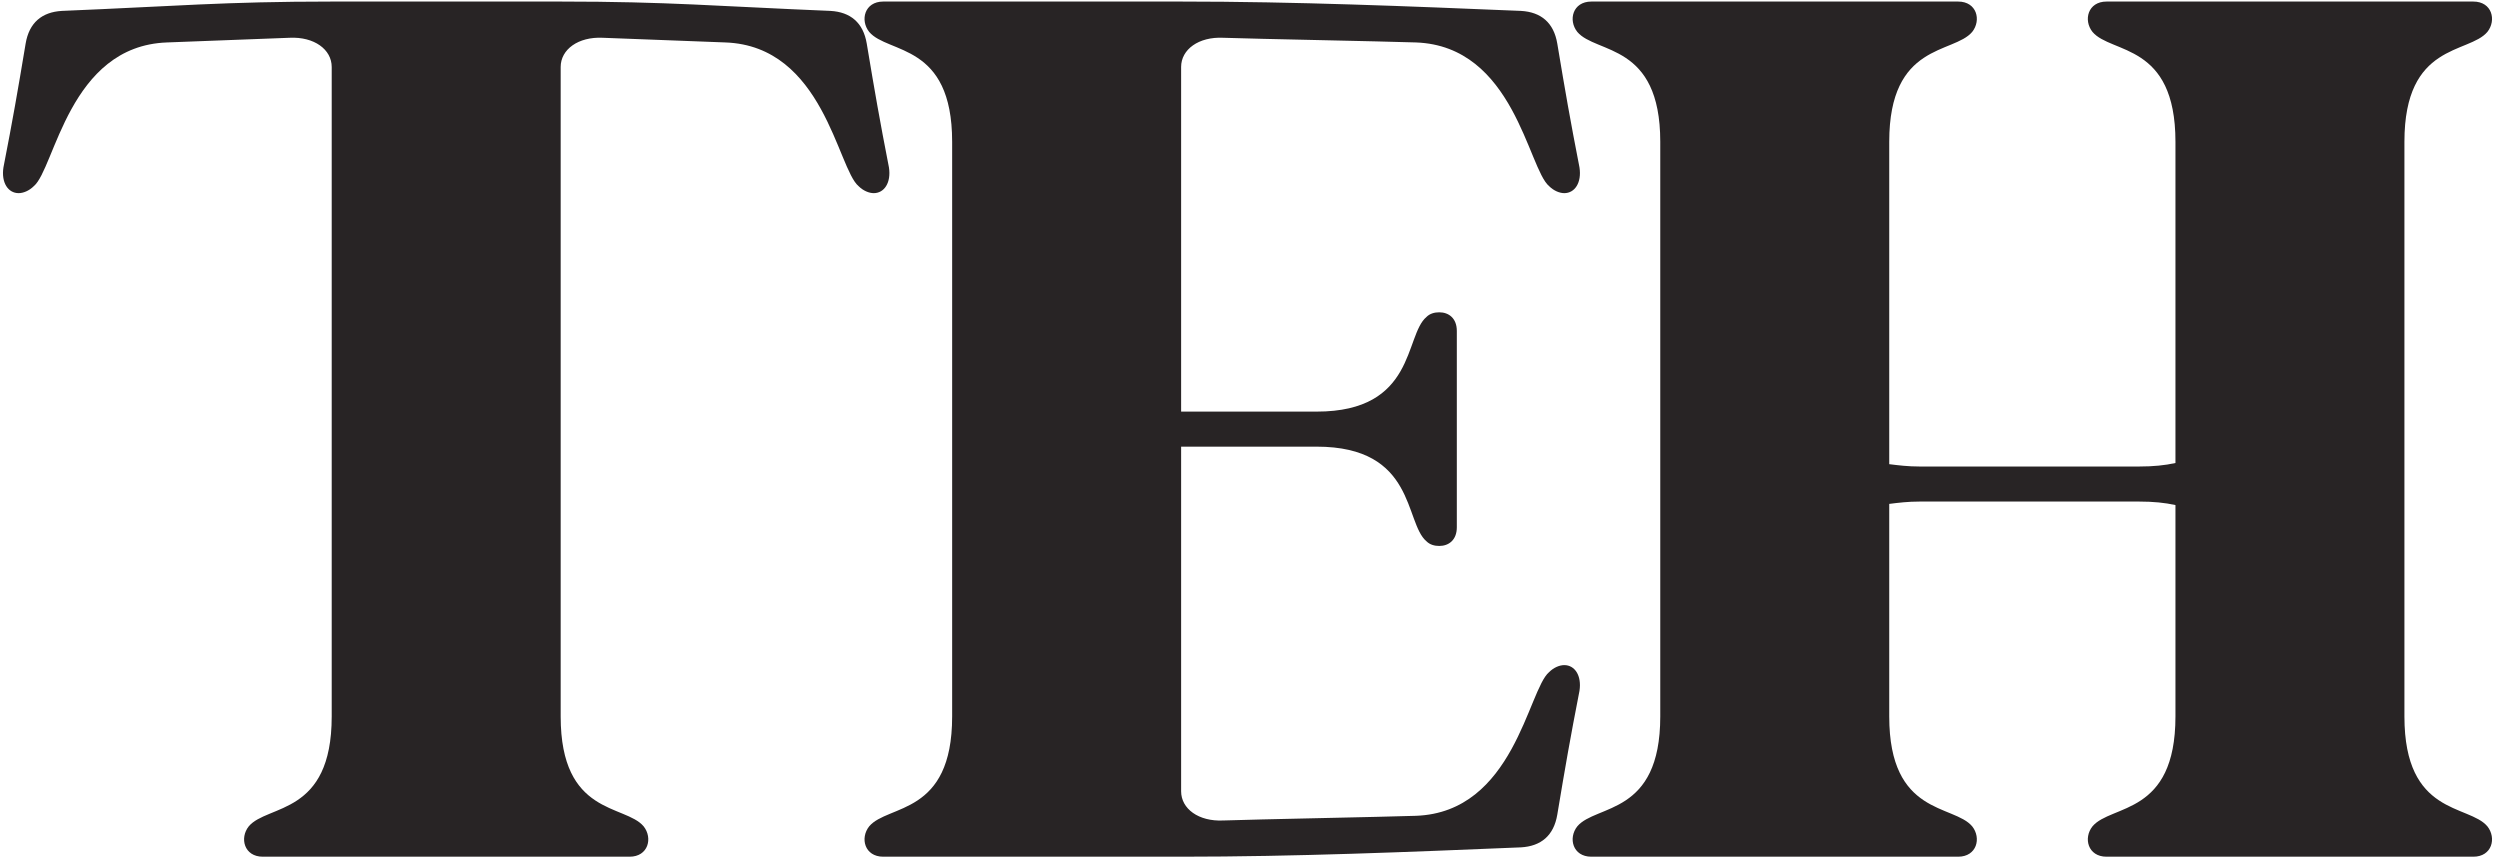 <svg width="321" height="110" viewBox="0 0 321 110" fill="none" xmlns="http://www.w3.org/2000/svg">
<path d="M42.591 0.2H71.991C85.791 0.2 92.091 0.8 106.641 1.4C109.191 1.55 110.841 2.9 111.291 5.6C112.341 11.9 112.941 15.35 114.141 21.5C114.441 23.45 113.541 24.8 112.191 24.8C111.591 24.8 110.841 24.5 110.241 23.9C107.541 21.65 105.741 5.9 93.141 5.45L77.391 4.85C74.241 4.7 71.991 6.35 71.991 8.6V92C71.991 104.75 80.241 103.25 82.641 106.1C83.841 107.6 83.241 110 80.841 110H33.741C31.341 110 30.741 107.6 31.941 106.1C34.341 103.25 42.591 104.75 42.591 92V8.6C42.591 6.35 40.341 4.7 37.191 4.85L21.441 5.45C8.841 5.9 7.041 21.65 4.341 23.9C3.741 24.5 2.991 24.8 2.391 24.8C1.041 24.8 0.141 23.45 0.441 21.5C1.641 15.35 2.241 11.9 3.291 5.6C3.741 2.9 5.391 1.55 7.941 1.4C22.491 0.8 28.791 0.2 42.591 0.2ZM113.406 0.2H151.656C166.356 0.2 180.756 0.8 195.306 1.4C197.856 1.55 199.506 2.9 199.956 5.6C201.006 11.9 201.606 15.35 202.806 21.5C203.106 23.45 202.206 24.8 200.856 24.8C200.256 24.8 199.506 24.5 198.906 23.9C196.206 21.65 194.406 5.9 181.806 5.45C177.306 5.3 161.406 5 157.056 4.85C153.906 4.7 151.656 6.35 151.656 8.6V52.85H169.056C181.806 52.85 180.306 43.1 183.156 40.7C183.606 40.25 184.206 40.1 184.806 40.1C186.006 40.1 187.056 40.85 187.056 42.5V67.7C187.056 69.35 186.006 70.1 184.806 70.1C184.206 70.1 183.606 69.95 183.156 69.5C180.306 67.1 181.806 57.35 169.056 57.35H151.656V101.6C151.656 103.85 153.906 105.5 157.056 105.35C161.406 105.2 177.306 104.9 181.806 104.75C194.406 104.3 196.206 88.55 198.906 86.3C199.506 85.7 200.256 85.4 200.856 85.4C202.206 85.4 203.106 86.75 202.806 88.7C201.606 94.85 201.006 98.3 199.956 104.6C199.506 107.3 197.856 108.65 195.306 108.8C180.756 109.4 166.356 110 151.656 110H113.406C111.006 110 110.406 107.6 111.606 106.1C114.006 103.25 122.256 104.75 122.256 92V18.2C122.256 5.45 114.006 6.95 111.606 4.1C110.406 2.6 111.006 0.2 113.406 0.2ZM242.578 18.2V59.6C243.778 59.75 244.978 59.9 246.478 59.9H274.678C276.478 59.9 277.978 59.75 279.328 59.45V18.2C279.328 5.45 271.078 6.95 268.678 4.1C267.478 2.6 268.078 0.2 270.478 0.2H317.578C319.978 0.2 320.578 2.6 319.378 4.1C316.978 6.95 308.728 5.45 308.728 18.2V92C308.728 104.75 316.978 103.25 319.378 106.1C320.578 107.6 319.978 110 317.578 110H270.478C268.078 110 267.478 107.6 268.678 106.1C271.078 103.25 279.328 104.75 279.328 92V64.85C277.978 64.55 276.478 64.4 274.678 64.4H246.478C244.978 64.4 243.778 64.55 242.578 64.7V92C242.578 104.75 250.828 103.25 253.228 106.1C254.428 107.6 253.828 110 251.428 110H204.328C201.928 110 201.328 107.6 202.528 106.1C204.928 103.25 213.178 104.75 213.178 92V18.2C213.178 5.45 204.928 6.95 202.528 4.1C201.328 2.6 201.928 0.2 204.328 0.2H251.428C253.828 0.2 254.428 2.6 253.228 4.1C250.828 6.95 242.578 5.45 242.578 18.2Z" fill="#282425"/>
</svg>
